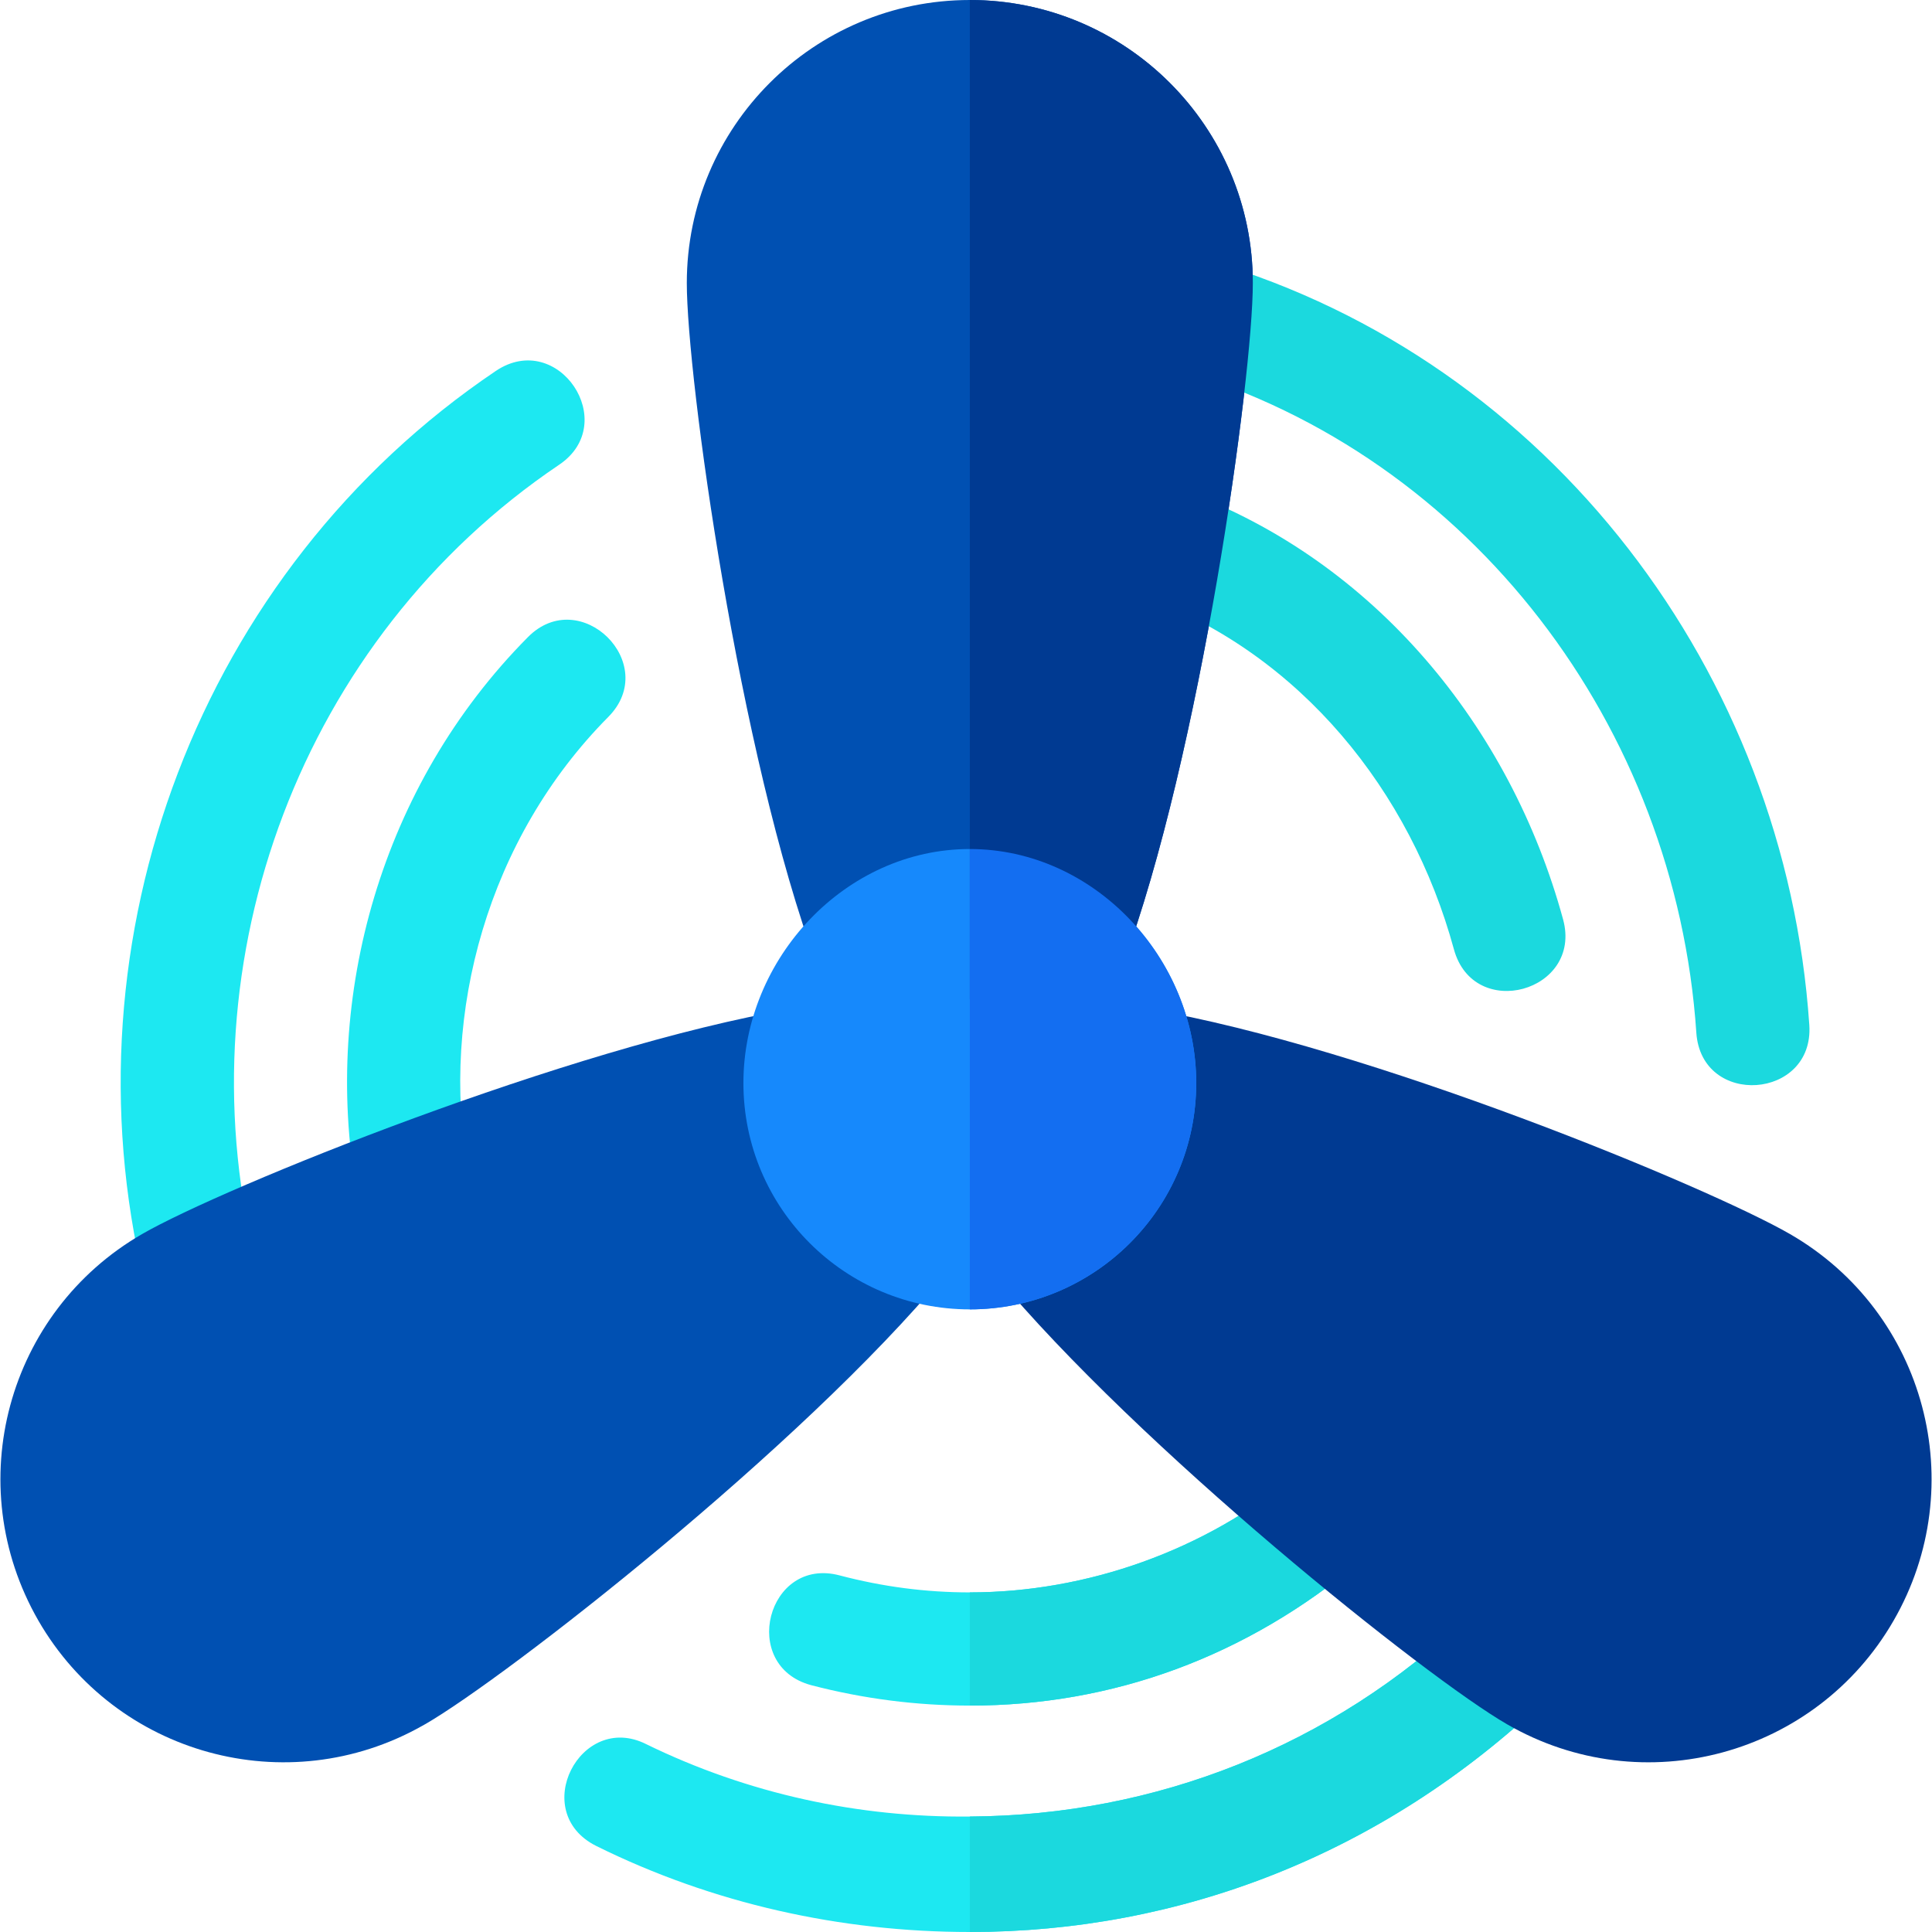 <?xml version="1.0" encoding="iso-8859-1"?>
<!-- Generator: Adobe Illustrator 19.0.0, SVG Export Plug-In . SVG Version: 6.00 Build 0)  -->
<svg version="1.1" id="Capa_1" xmlns="http://www.w3.org/2000/svg" xmlns:xlink="http://www.w3.org/1999/xlink" x="0px" y="0px"
	 viewBox="0 0 512 512" style="enable-background:new 0 0 512 512;" xml:space="preserve">
<g>
	<path style="fill:#1DE8F1;" d="M38.194,339.559c-21.733-90.657,14.541-188.245,93.223-241.268
		c16.497-11.069,33.177,13.834,16.758,24.873C79.69,169.347,48.639,254.285,67.374,332.557
		C71.978,351.744,42.847,359.087,38.194,339.559z"/>
	<path style="fill:#1DE8F1;" d="M94.385,315.081c-8.783-50.828,6.413-106.795,45.498-146.214
		c13.886-14.062,35.289,7.022,21.328,21.123c-31.959,32.218-44.533,78.565-37.236,119.993C127.31,329.336,97.898,335,94.385,315.081
		z"/>
	<path style="fill:#1DE8F1;" d="M409.809,450.2C366.31,491.6,312.511,512,257.012,512c-34.2,0-68.101-7.5-99-22.8
		c-18.001-9-4.2-35.7,13.2-27.001c26.999,13.2,56.4,19.501,85.8,19.2c49.2-0.3,95.8-18.6,132.099-53.101
		C403.811,414.8,424.213,436.7,409.809,450.2z"/>
	<path style="fill:#1DE8F1;" d="M360.613,413.599C330.312,439.1,294.812,452,257.012,452c-14.099,0-28.2-1.8-42.001-5.4
		c-19.199-5.101-11.699-34.2,7.5-29.101c11.4,3.001,22.8,4.501,34.501,4.501c30.901,0,62.402-11.1,86.4-31.201
		C358.713,377.899,375.613,401,360.613,413.599z"/>
</g>
<g>
	<path style="fill:#1BD9DE;" d="M360.613,413.599C330.312,439.1,294.812,452,257.012,452v-30c30.901,0,62.402-11.1,86.4-31.201
		C358.713,377.899,375.613,401,360.613,413.599z"/>
	<path style="fill:#1BD9DE;" d="M409.809,450.2C366.31,491.6,312.511,512,257.012,512v-30.601c49.2-0.3,95.8-18.6,132.099-53.101
		C403.811,414.8,424.213,436.7,409.809,450.2z"/>
</g>
<path style="fill:#0050B2;" d="M332.012,75c0,24.899-13.799,124.999-34.501,180.799c-2.699,7.8-11.4,11.7-19.199,9.001h-42.601
	c-7.798,2.699-16.5-1.201-19.199-9.001c-20.7-55.8-34.501-155.9-34.501-180.799c0-41.4,33.6-75,75-75S332.012,33.6,332.012,75z"/>
<path style="fill:#003A92;" d="M474.387,327.049c-21.475-12.393-111.35-49.629-170.119-59.678
	c-8.057-1.465-15.908,4.072-17.314,12.246l-21.328,37.017c-6.387,5.288-7.266,14.751-1.963,21.123
	c38.115,45.908,114.279,106.831,135.725,119.194c36.108,20.849,81.872,8.224,102.422-27.451
	C522.462,393.749,510.425,347.868,474.387,327.049z"/>
<path style="fill:#0050B2;" d="M248.399,316.634l-21.123-34.453c0-9.569-8.725-16.404-17.52-14.81
	c-58.77,10.049-150.645,47.285-172.119,59.678C1.965,347.657-10.652,393.286,10.186,429.5
	c20.557,35.584,65.885,48.045,101.689,27.876c0.264-0.146,0.527-0.278,0.762-0.425c0,0,0.029-0.029,0.059-0.029
	c21.533-12.451,99.58-73.301,137.666-119.165C255.664,331.385,254.786,321.922,248.399,316.634z"/>
<path style="fill:#1689FC;" d="M257.012,225c-32.999,0-60,28.999-60,62c0,33.3,27.001,60,60,60s60-26.7,60-60
	C317.012,253.999,290.011,225,257.012,225z"/>
<g>
	<path style="fill:#1BD9DE;" d="M449.543,273.641c-5.449-80.874-59.377-152.674-137.131-175.672
		c-19.169-5.659-10.248-34.435,8.496-28.77c89.736,26.543,152.277,109.08,158.576,202.42
		C480.819,291.425,450.872,293.61,449.543,273.641z"/>
	<path style="fill:#1BD9DE;" d="M385.295,251.551c-11.455-42.026-40.744-78.143-81.672-93.26
		c-18.623-6.861-8.191-34.946,10.371-28.154c50.039,18.486,86.242,62.176,100.246,113.533
		C419.427,262.804,390.54,270.838,385.295,251.551z"/>
</g>
<path style="fill:#003A92;" d="M278.313,264.8h-21.301V0c41.4,0,75,33.6,75,75c0,24.899-13.799,124.999-34.501,180.799
	C294.812,263.599,286.111,267.499,278.313,264.8z"/>
<path style="fill:#136EF1;" d="M317.012,287c0,33.3-27.001,60-60,60V225C290.011,225,317.012,253.999,317.012,287z"/>
<g>
</g>
<g>
</g>
<g>
</g>
<g>
</g>
<g>
</g>
<g>
</g>
<g>
</g>
<g>
</g>
<g>
</g>
<g>
</g>
<g>
</g>
<g>
</g>
<g>
</g>
<g>
</g>
<g>
</g>
</svg>

